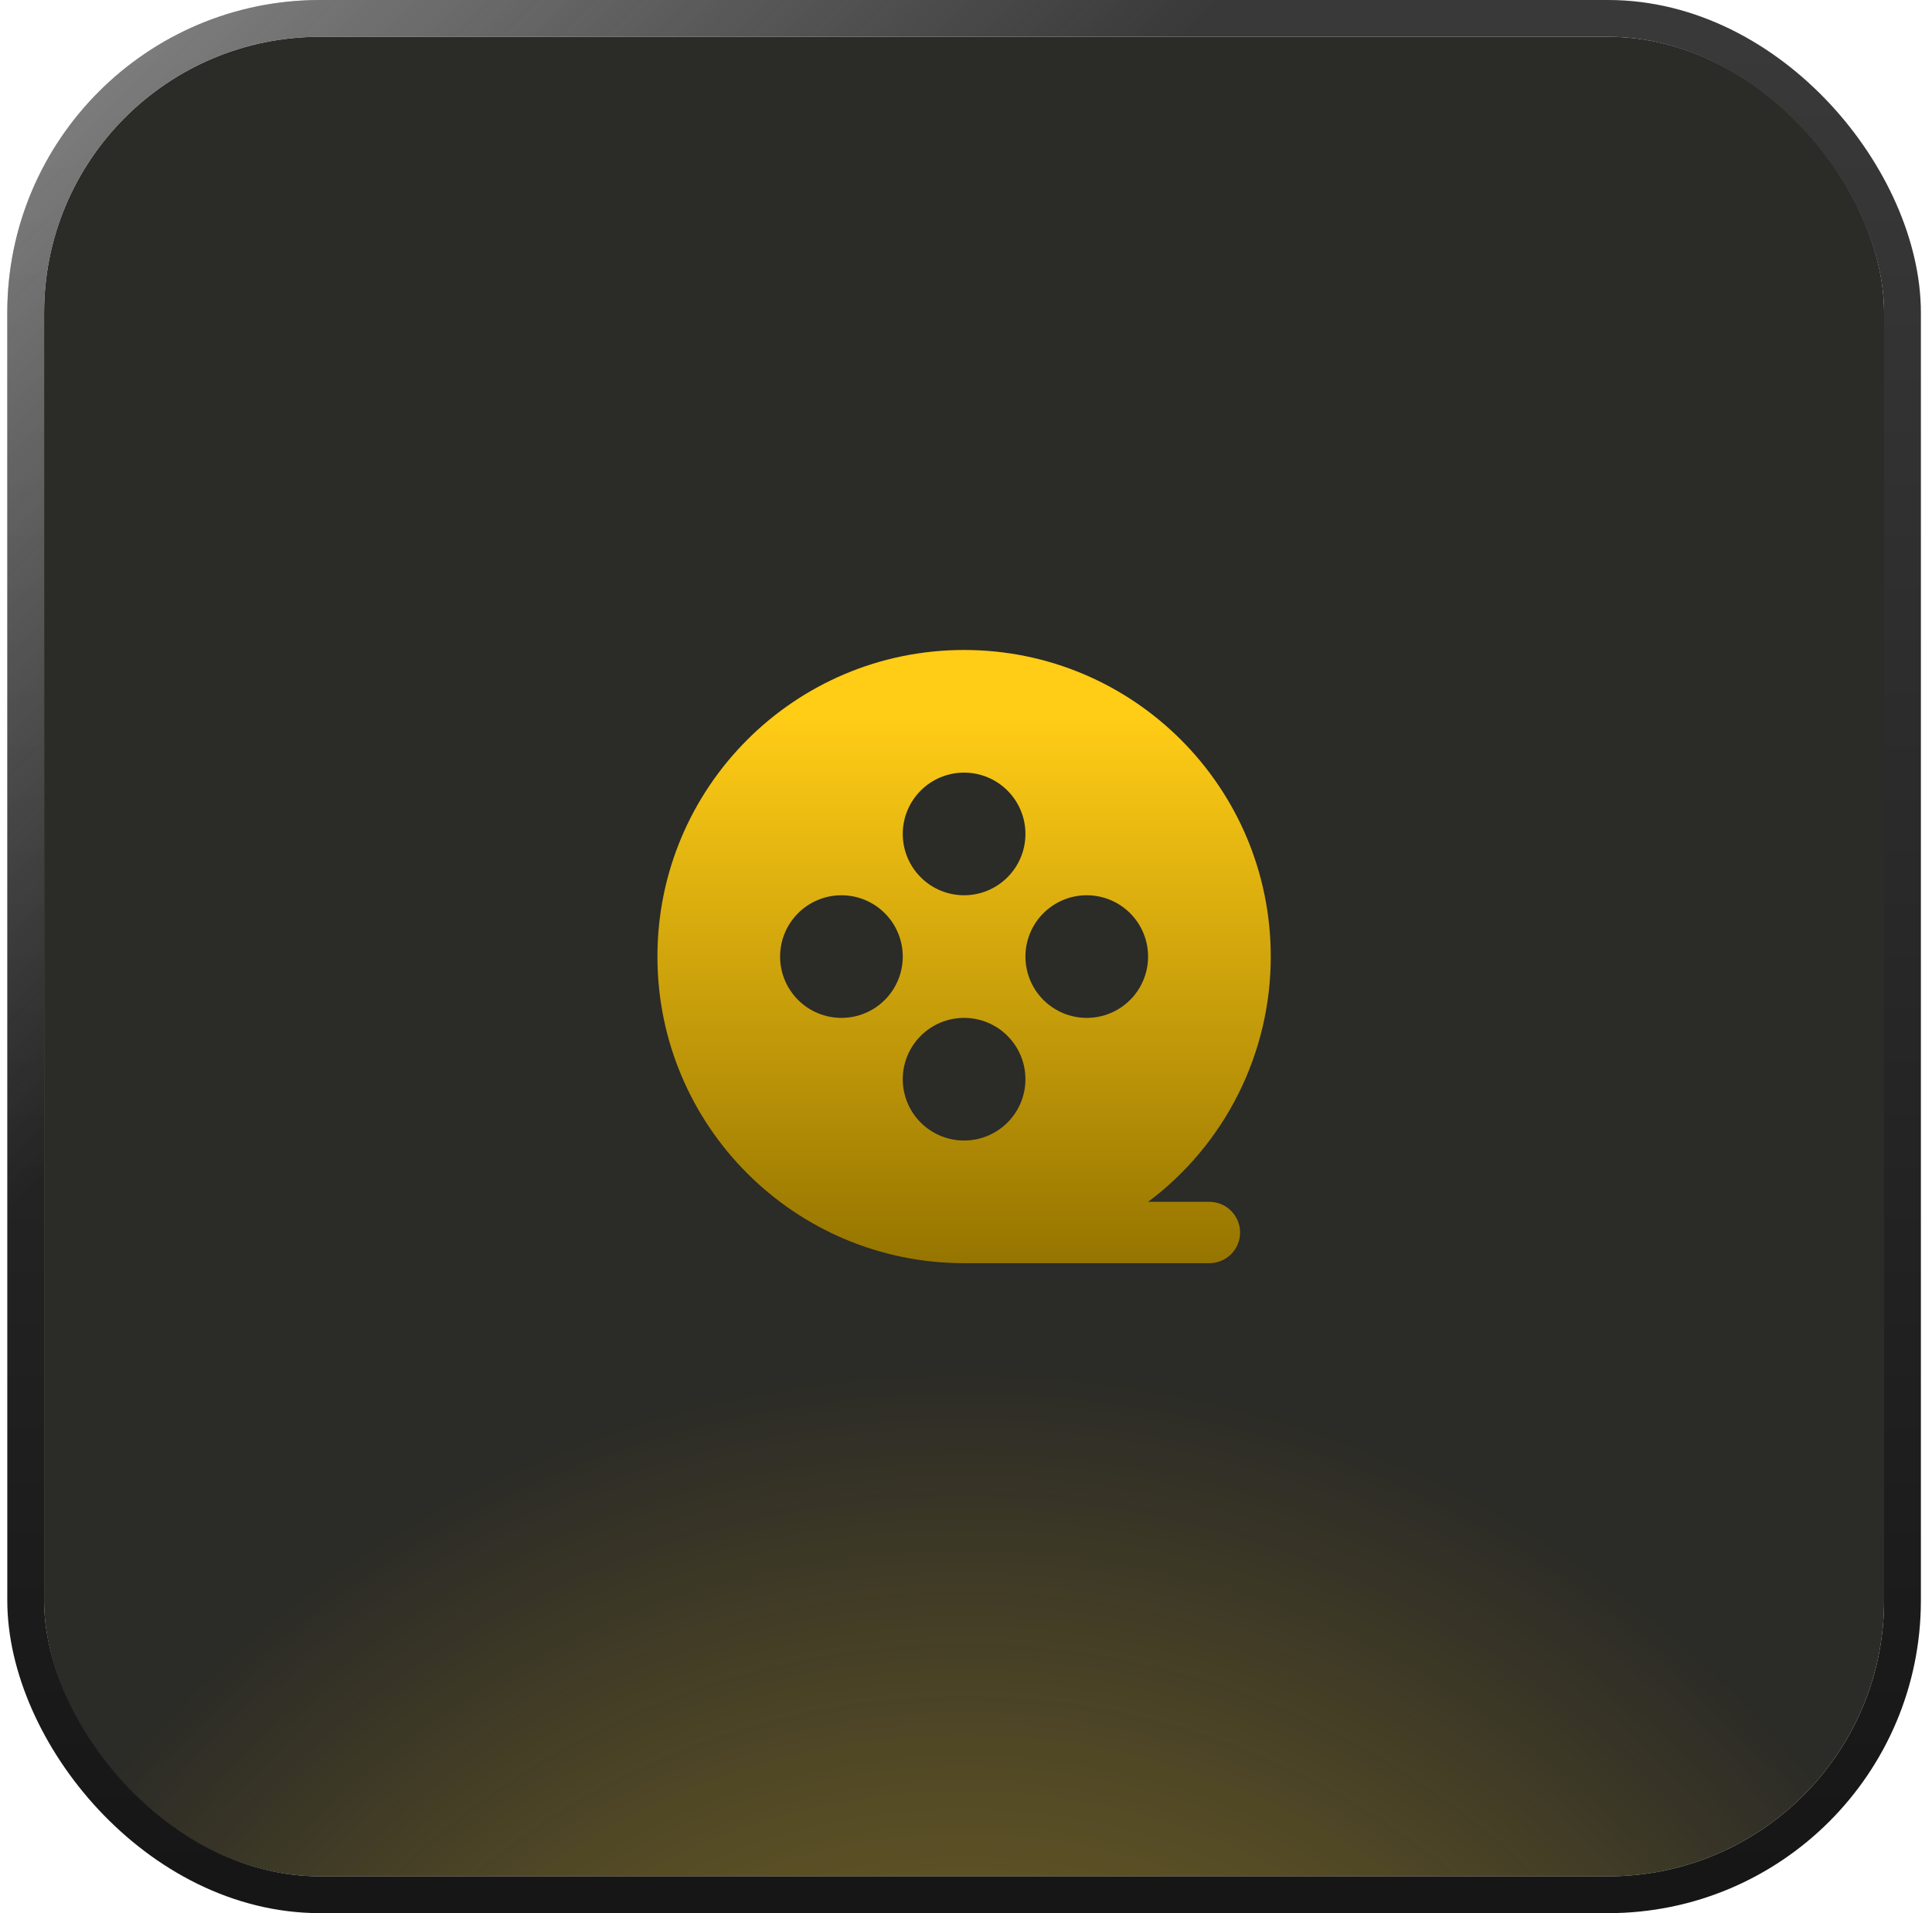 <svg xmlns="http://www.w3.org/2000/svg" width="105" height="104" viewBox="0 0 105 104" fill="none">
  <g filter="url(#filter0_i_218_542)">
    <rect x="2.396" y="2" width="100" height="100" rx="15" fill="#2B2B27"/>
    <rect x="2.396" y="2" width="100" height="100" rx="15" fill="url(#paint0_radial_218_542)"/>
  </g>
  <rect x="1.396" y="1" width="102" height="102" rx="16" stroke="url(#paint1_linear_218_542)" stroke-width="2"/>
  <g filter="url(#filter1_d_218_542)">
    <path d="M52.396 35.333C61.601 35.333 69.063 42.795 69.063 52C69.065 54.588 68.464 57.14 67.307 59.455C66.15 61.769 64.469 63.782 62.398 65.333H65.73C66.172 65.333 66.596 65.509 66.908 65.822C67.221 66.134 67.396 66.558 67.396 67C67.396 67.442 67.221 67.866 66.908 68.179C66.596 68.491 66.172 68.667 65.73 68.667H52.396C43.191 68.667 35.73 61.205 35.73 52C35.73 42.795 43.191 35.333 52.396 35.333ZM52.396 55.333C51.512 55.333 50.664 55.685 50.039 56.31C49.414 56.935 49.063 57.783 49.063 58.667C49.063 59.551 49.414 60.399 50.039 61.024C50.664 61.649 51.512 62 52.396 62C53.28 62 54.128 61.649 54.753 61.024C55.379 60.399 55.73 59.551 55.73 58.667C55.73 57.783 55.379 56.935 54.753 56.31C54.128 55.685 53.28 55.333 52.396 55.333ZM45.73 48.667C44.846 48.667 43.998 49.018 43.373 49.643C42.748 50.268 42.396 51.116 42.396 52C42.396 52.884 42.748 53.732 43.373 54.357C43.998 54.982 44.846 55.333 45.73 55.333C46.614 55.333 47.462 54.982 48.087 54.357C48.712 53.732 49.063 52.884 49.063 52C49.063 51.116 48.712 50.268 48.087 49.643C47.462 49.018 46.614 48.667 45.73 48.667ZM59.063 48.667C58.179 48.667 57.331 49.018 56.706 49.643C56.081 50.268 55.73 51.116 55.73 52C55.73 52.884 56.081 53.732 56.706 54.357C57.331 54.982 58.179 55.333 59.063 55.333C59.947 55.333 60.795 54.982 61.42 54.357C62.045 53.732 62.396 52.884 62.396 52C62.396 51.116 62.045 50.268 61.42 49.643C60.795 49.018 59.947 48.667 59.063 48.667ZM52.396 42C51.512 42 50.664 42.351 50.039 42.976C49.414 43.602 49.063 44.449 49.063 45.333C49.063 46.217 49.414 47.065 50.039 47.69C50.664 48.316 51.512 48.667 52.396 48.667C53.28 48.667 54.128 48.316 54.753 47.69C55.379 47.065 55.73 46.217 55.73 45.333C55.73 44.449 55.379 43.602 54.753 42.976C54.128 42.351 53.28 42 52.396 42Z" fill="url(#paint2_linear_218_542)"/>
  </g>
  <rect x="1.396" y="1" width="102" height="102" rx="16" stroke="url(#paint3_linear_218_542)" stroke-width="2"/>
  <defs>
    <filter id="filter0_i_218_542" x="0.396" y="0" width="104" height="104" filterUnits="userSpaceOnUse" color-interpolation-filters="sRGB">
      <feFlood flood-opacity="0" result="BackgroundImageFix"/>
      <feBlend mode="normal" in="SourceGraphic" in2="BackgroundImageFix" result="shape"/>
      <feColorMatrix in="SourceAlpha" type="matrix" values="0 0 0 0 0 0 0 0 0 0 0 0 0 0 0 0 0 0 127 0" result="hardAlpha"/>
      <feOffset/>
      <feGaussianBlur stdDeviation="20"/>
      <feComposite in2="hardAlpha" operator="arithmetic" k2="-1" k3="1"/>
      <feColorMatrix type="matrix" values="0 0 0 0 0 0 0 0 0 0 0 0 0 0 0 0 0 0 1 0"/>
      <feBlend mode="normal" in2="shape" result="effect1_innerShadow_218_542"/>
    </filter>
    <filter id="filter1_d_218_542" x="5.73" y="5.333" width="93.333" height="93.333" filterUnits="userSpaceOnUse" color-interpolation-filters="sRGB">
      <feFlood flood-opacity="0" result="BackgroundImageFix"/>
      <feColorMatrix in="SourceAlpha" type="matrix" values="0 0 0 0 0 0 0 0 0 0 0 0 0 0 0 0 0 0 127 0" result="hardAlpha"/>
      <feOffset/>
      <feGaussianBlur stdDeviation="15"/>
      <feComposite in2="hardAlpha" operator="out"/>
      <feColorMatrix type="matrix" values="0 0 0 0 1 0 0 0 0 0.805 0 0 0 0 0.113 0 0 0 0.5 0"/>
      <feBlend mode="normal" in2="BackgroundImageFix" result="effect1_dropShadow_218_542"/>
      <feBlend mode="normal" in="SourceGraphic" in2="effect1_dropShadow_218_542" result="shape"/>
    </filter>
    <radialGradient id="paint0_radial_218_542" cx="0" cy="0" r="1" gradientUnits="userSpaceOnUse" gradientTransform="translate(52.396 133.5) rotate(-90) scale(59.5)">
      <stop stop-color="#FFCD1D" stop-opacity="0.5"/>
      <stop offset="1" stop-color="#FFCD1D" stop-opacity="0"/>
    </radialGradient>
    <linearGradient id="paint1_linear_218_542" x1="52.396" y1="2" x2="52.396" y2="102" gradientUnits="userSpaceOnUse">
      <stop stop-color="#393939"/>
      <stop offset="1" stop-color="#161616"/>
    </linearGradient>
    <linearGradient id="paint2_linear_218_542" x1="52.396" y1="35.333" x2="52.396" y2="68.667" gradientUnits="userSpaceOnUse">
      <stop offset="0.109" stop-color="#FFCC16"/>
      <stop offset="1" stop-color="#967500"/>
    </linearGradient>
    <linearGradient id="paint3_linear_218_542" x1="2" y1="2" x2="102" y2="102" gradientUnits="userSpaceOnUse">
      <stop stop-color="#F4F4F4" stop-opacity="0.4"/>
      <stop offset="0.312" stop-color="#F4F4F4" stop-opacity="0"/>
    </linearGradient>
  </defs>
</svg>